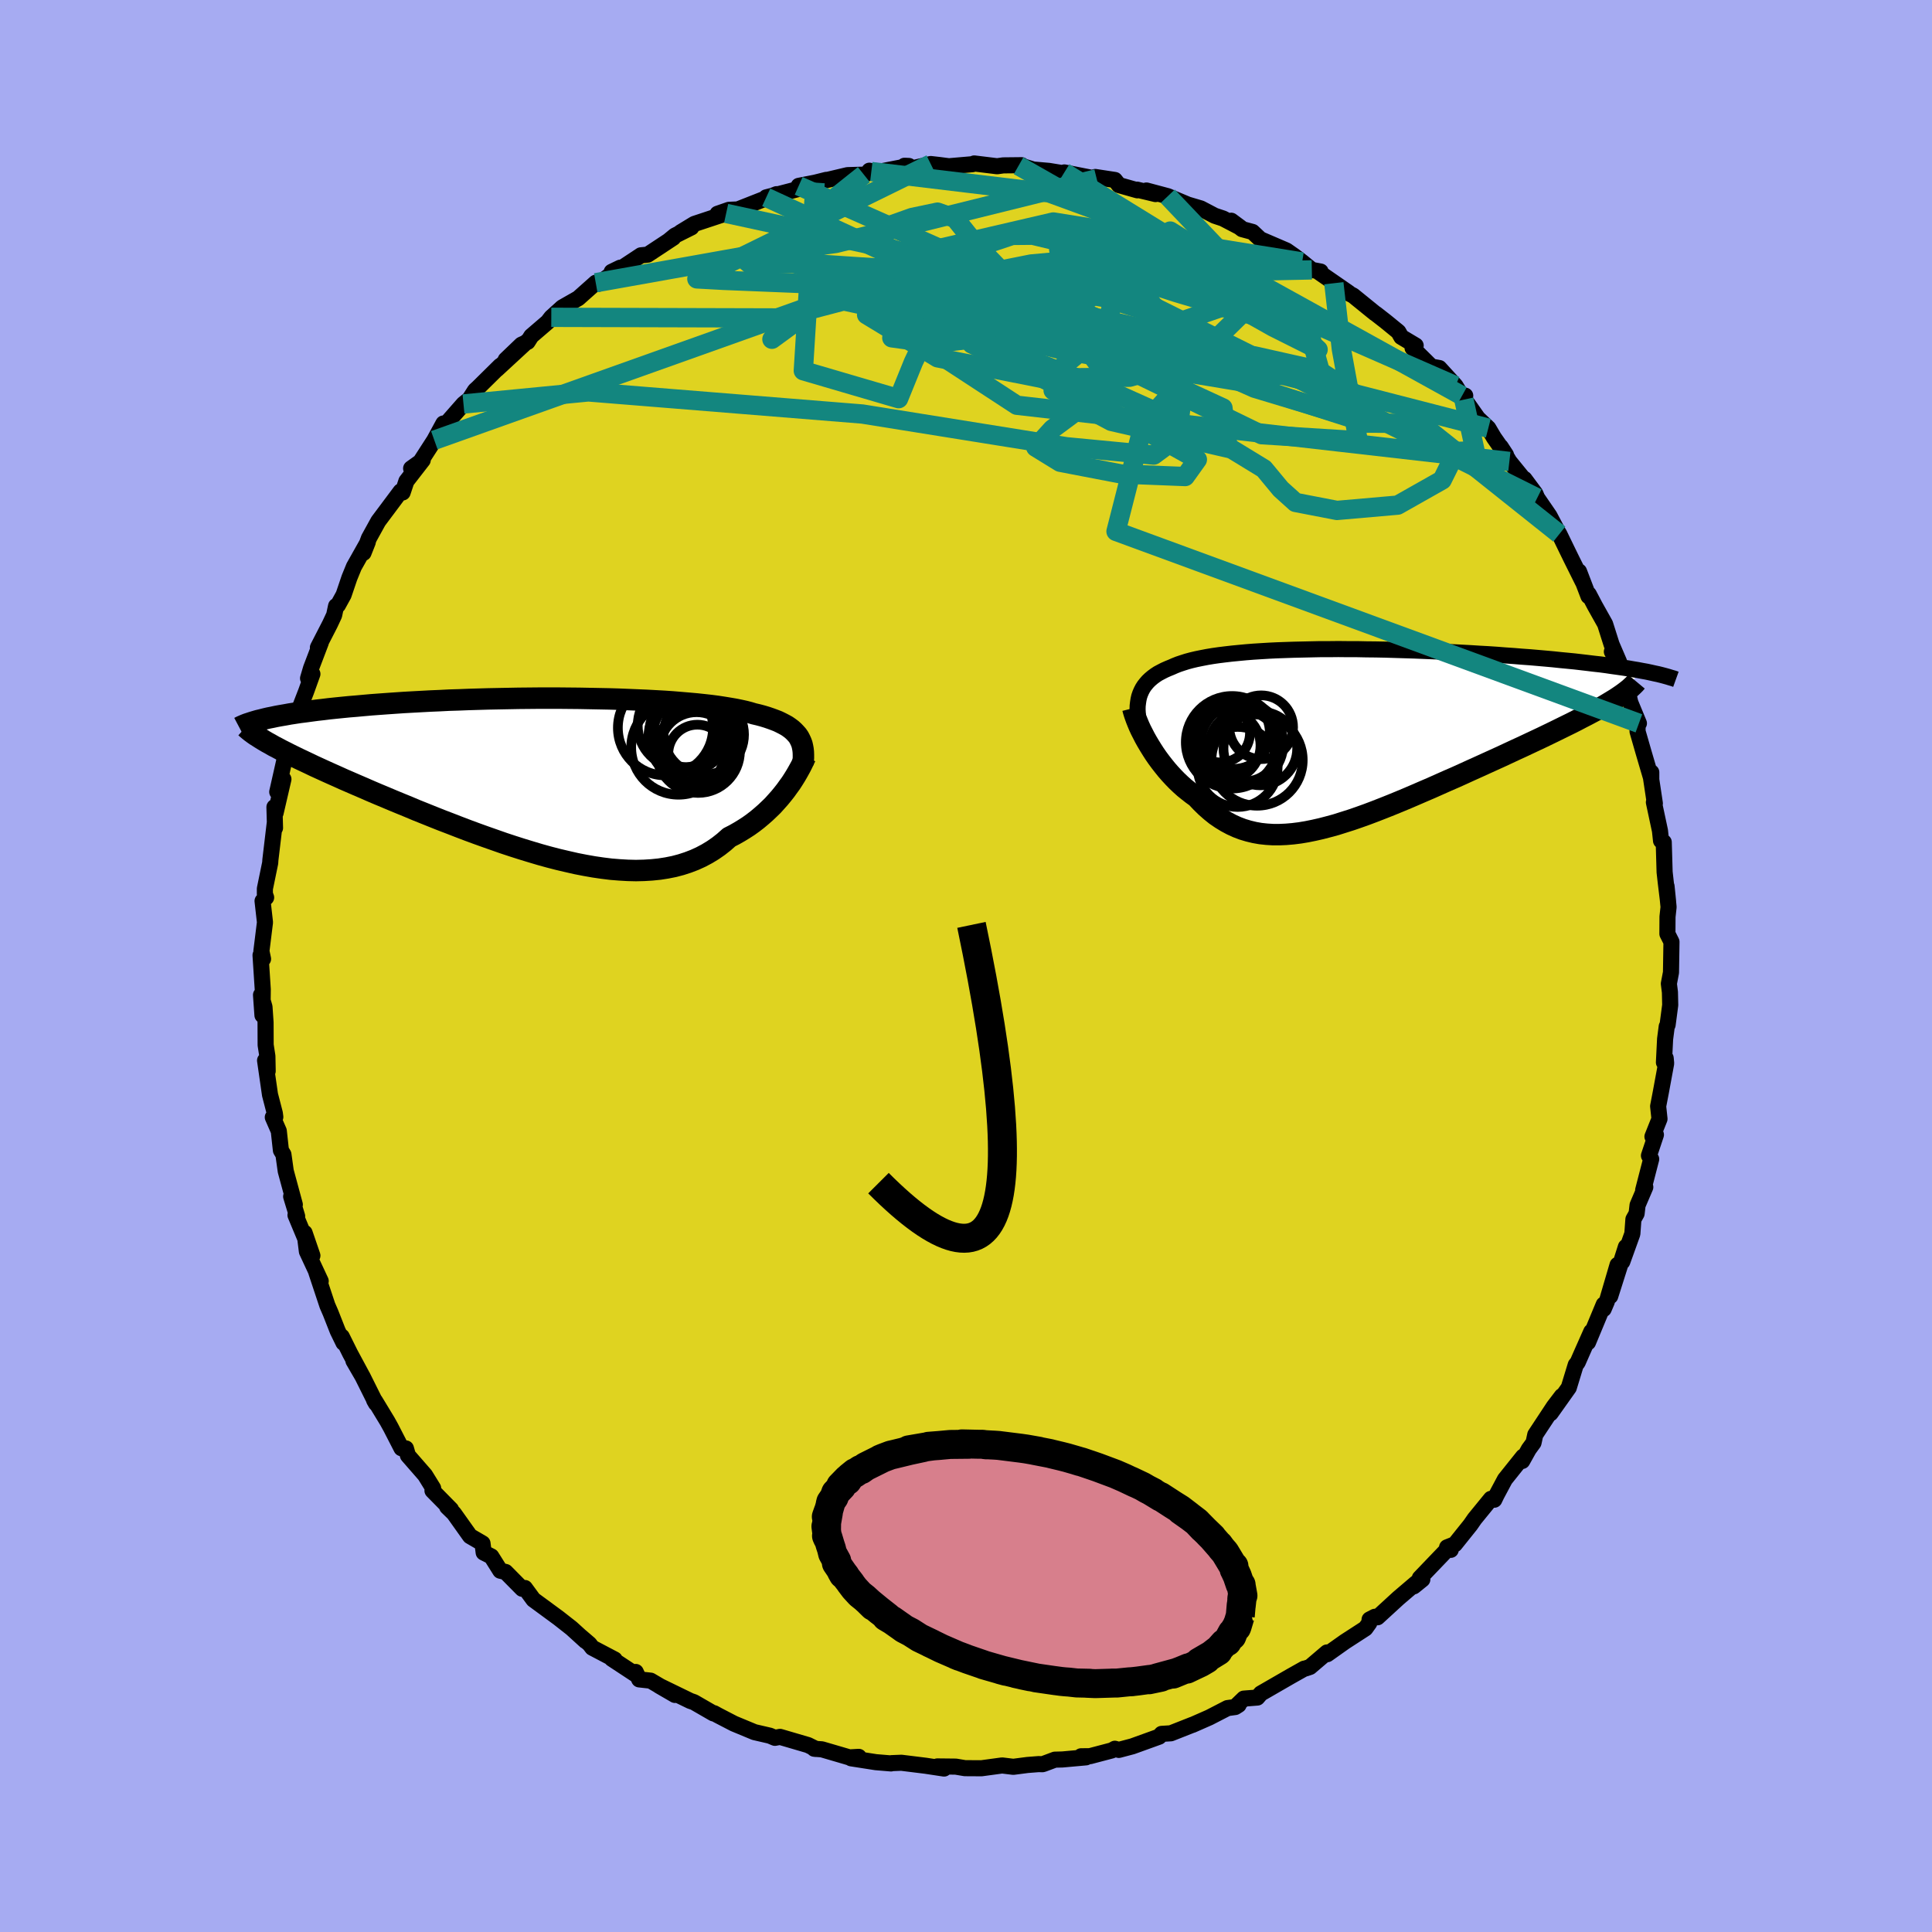 <svg xmlns="http://www.w3.org/2000/svg" width="500" height="500" viewBox="-100 -100 200 200"><defs><clipPath id="c"><path d="m25.8-4.04-.15-.22-.18-.2-.19-.2-.22-.2-.24-.18-.26-.18-.29-.16-.31-.16-.33-.16-.36-.14-.38-.14-.41-.14-.43-.13-.45-.12-.47-.11-.43-.13-.46-.12-.5-.11-.54-.11-.58-.1-.61-.1-.65-.1-.69-.09-.72-.08-.75-.08-.79-.07-.82-.07-.84-.07-.88-.06-.9-.05-.92-.05-.95-.04-.96-.04-.99-.04-1-.03-1.01-.02-1.03-.02-1.03-.02-1.05-.01L.98-8.1h-2.11l-1.05.01-1.06.01-1.04.02-1.05.02-1.03.02-1.03.03-1.01.03-1.01.04-.99.03-.97.05-.96.04-.93.05-.92.05-.9.05-.88.06-.86.06-.83.06-.81.06-.79.07-.76.07-.74.06-.71.07-.69.07-.67.07-.65.08-.62.07-.61.08-.58.08-.56.07-.53.08-.52.08-.49.09-.47.08-.44.08-.42.09-.41.08-.38.09.57 2.6.36.21.39.2.41.22.42.21.45.23.47.23.49.24.51.24.53.25.54.26.57.26.59.27.6.27.63.28.64.29.67.29.69.3.7.3.73.32.75.32.77.32.78.33.8.33.83.34.83.35.85.34.87.35.88.35.89.34.9.35.92.35.92.34.92.33.94.33.94.33.94.31.94.3.95.29.94.28.94.26.93.24.94.22.92.21.92.18.91.16.89.13.89.11.87.07.86.05.84.02.83-.02.81-.05.79-.08.77-.12.75-.15.72-.19.71-.23.68-.26.66-.3.64-.34.61-.37.59-.41.56-.44.54-.48.53-.27.51-.29.49-.3.48-.31.46-.33.44-.34.43-.36.41-.36.39-.37.38-.37.35-.39.34-.38.32-.39.3-.38.28-.39"/></clipPath><clipPath id="b"><path d="m-21.36-3.62.07-.31.1-.29.12-.28.14-.27.16-.25.19-.24.2-.23.23-.22.25-.21.27-.2.29-.19.32-.17.33-.17.36-.16.37-.15.36-.16.38-.15.42-.14.44-.14.48-.13.51-.12.54-.11.57-.11.6-.1.63-.09.65-.08.69-.08.72-.07.74-.07.76-.06.79-.05.82-.05.83-.04.86-.03.88-.03.89-.02.91-.02.93-.02h.94l.95-.01.96.01h.97l.97.02.99.01.98.02.99.03.99.03.98.03.99.04.97.04.98.04.96.05.96.05.94.05.94.06.92.05.9.06.89.07.88.06.85.07.84.06.81.07.8.07.77.07.76.08.73.07.72.07.69.08.68.08.66.08.64.07.61.08.6.09.58.08.55.08.53.08.51.09.49.08.47.09-3.12 3.11-.38.23-.4.24-.42.24-.45.25-.47.25-.49.26-.51.26-.53.28-.55.28-.57.28-.59.29-.61.3-.62.3-.64.31-.66.31-.68.32-.7.33-.72.33-.73.34-.75.35-.77.35-.77.35-.79.36-.8.36-.81.37-.82.37-.83.36-.83.37-.83.37-.84.36-.83.36-.84.36-.84.35-.83.34-.83.33-.82.32-.82.31-.81.29-.81.28-.79.25-.79.25-.77.21-.77.2-.75.17-.74.15-.72.12-.72.09-.7.06-.68.03h-.67l-.66-.04-.65-.07-.62-.11-.62-.15-.6-.18-.58-.22-.57-.26-.56-.3-.54-.33-.54-.37-.51-.41-.51-.45-.49-.48-.48-.51-.43-.31-.41-.32-.41-.33-.39-.35-.38-.36-.37-.38-.36-.39-.34-.39-.33-.41-.32-.41-.31-.42-.29-.42-.27-.42-.26-.42-.25-.42"/></clipPath><filter id="a"><feTurbulence baseFrequency=".05" numOctaves="3" result="noise" type="noise"/><feDisplacementMap in="SourceGraphic" in2="noise" scale="2"/></filter></defs><rect width="100%" height="100%" x="-100" y="-100" fill="#A6ABF2"/><path fill="#DFD320" stroke="#000" stroke-linejoin="round" stroke-width="1.667" d="m72.98.67-.22 1.16.11.88.03 1.33-.27 2.05-.09.17-.17 1.3-.12 2.42.18-.44.05.54-.55 2.98-.28 1.46.14 1.31-.73 1.83.36-.19-.72 2.16.23.36-.83 3.21.22-.31-.8 1.87-.1.87-.33.59-.11 1.5-1.04 2.89.37-1.53-1.62 5.1.76-3.24-1.12 3.82-.32.75.01-.47-1.63 3.92.34-1.11-.94 2.12-.47 1.07-.2.25-.72 2.36-1.88 2.65 1.16-1.78-.83 1.09-1.92 2.91-.18.83-.49.67-.68 1.22.09-.45-1.88 2.35-.86 1.61-.24.5-.35-.09-1.69 2.07-.43.62-1.61 2.01-.81.32.38.26-.2-.21-3 3.13.26.14-.89.72.25-.35-1.83 1.56-2.17 1.99-.28-.05-.54.28-.03.36-.4.56-2.13 1.38-1.82 1.29-.03-.18-1.76 1.5-.47.16-.13.02-1.37.77-3.12 1.8-.36.42-1.4.11-.88.85.34-.2-.35.22-.8.11-1.88.97-1.75.77v-.01l-2.23.88-.96.06-.26.29-2.77 1-1.4.37-.41-.12-.3.17-2.28.6-.92.01.51.11-2.44.22-.78.02-1.15.43-.14.04-.4-.01-1.15.09-1.46.19-1.16-.14-2.14.29-1.71-.01-.95-.16-1.91-.02.7.22-1.91-.29-2.51-.31-1 .04-.07.03-1.57-.13-2.56-.4-.1-.1.89-.05-.78.11-3.04-.89-.79-.06.17.02-.81-.4-2.9-.85-.53.1-.52-.22-1.6-.37-2.12-.88-1.66-.86-.4-.22-.07.02-2.01-1.16-.38-.13-3.23-1.57 1.64.95-2.52-1.48-1.18-.13-.36-.77-.01.26-2.46-1.62.29.07-2.32-1.22-.29-.38-.92-.79.51.47-1.44-1.31-1.35-1.06-2.6-1.91-.69-.94-.19-.26-.28.08-1.72-1.74-.55-.13-.93-1.48-.79-.4-.12-.95-1.29-.75-1.67-2.35-.7-.68.4.27-1.92-1.95.07-.25-.84-1.36-1.77-2.03-.21-.73-.46-.02-1.1-2.14-.36-.65-1.28-2.11-.09-.07.19.33-1.39-2.79-.94-1.62.85 1.46-1.19-2.21-.87-1.75.18.64-.6-1.23-.74-1.88-.33-.76-1.15-3.46.46.94-1.43-3.07-.24-1.93.81 2.36-1.75-4.19.17.11-.62-2.04.38.84-.94-3.47-.24-1.72-.26-.43-.22-2-.62-1.42.26-.03-.05-.38-.5-1.93-.51-3.54.27 1.1-.03-1.54-.18-1.16-.01-2.33-.11-1.61-.36-1.24.15 2.1.03-2.69-.23-3.53.26.39-.17-.81.37-2.98-.25-2.21.37-.36-.13-.36V-8l.55-2.67.02-.31.45-3.79.03.48-.06-2.16.12.6.81-3.49-.64 1.32.74-3.28.45-.69.25-1.49.03-.44.61-2.5-.35 1.25 1.26-3.25.65-1.81-.45.45.31-1.05 1.01-2.65-.3.51 1.25-2.43.43-.92.2-.94.19-.09.59-1.07.6-1.77.47-1.15 1.43-2.54-.44 1.11.56-1.51.97-1.76 2.31-3.09.21.11.39-1.17 1.69-2.18-1.2.86.67-.29.22-.29 1.51-2.34.94-1.73-.02.37 2.1-2.39.62-.5.58-.91.28-.25 2.32-2.29-.34.36 3.11-2.87-2.2 1.88 1.63-1.56.64-.29.38-.6 1.7-1.46.37-.48 1.14-1.03 1.65-.94 1.81-1.61.26.11 2.28-1.67-.89.43 1.2-.5 1.83-1.21.7-.07 2.65-1.75-.45.29.62-.51 1.7-.85-1.12.51 1.43-.87 3.29-1.09-.89.04 1.18-.41.92-.04 4.01-1.58.05.12-1.12.21 3.77-.98-.41-.21 1.7-.33 1.16-.29-.42.13 2.62-.62 1.69-.05.77-.32-.2-.09.7.17 3.39-.66-.46-.02.8.27 1.92-.45.88.1 1 .13L.66-83l.19-.08 2.37.29.64-.09 1.9-.02-.32.06.55.09.98.3 1.61.14 2.98.49-1.38-.33 3.35.66-.15-.19 2.03.31.42.53 1.91.54-.04-.07 1.92.46-.94-.37 2.21.59 2.07.87 1.35.4 1.43.75.87.29 1.82.95-.97-.72 1.12.87 1.08.29.81.76 2.7 1.16.8.56.83.63 1 .82.91.17-.16.08 3.08 2.13-1.55-1 .7.62 1.29.65 2.28 1.85.06.03 1.04.81 1.31 1.07.3.53 1.49.89-.32.25 1.95 1.93.82.15 1.67 1.83.87 1.44.14-.41-.33.01 1.64 2.33 1.08 1.02.58.98 1.25 1.79-.55-.84.9 1.52 2.51 3.09-.95-1.28 1.13 1.52.19.45 1.27 1.85.85 1.61.17.28.82 1.69.43.88 1.18 2.37-.39-1.07.98 2.56.03-.21.63 1.2 1.06 1.89.67 2.11.77 1.79-.74-1.04.29.53 1.06 2.33.56 2.41.89 2.15-.56-1.16.42 1.12v.88l.61 2.12.81 2.76v-.65l-.02.63.39 2.59-.1-.12.63 2.95.11 1.03.28.15.09 3.1.12 1.07.24 1.98-.16-1.58.21 2.15-.11 1-.01 1.77.42.83-.05 3.17-.22 1.16" filter="url(#a)"/><path fill="#fff" d="m-21.36-3.62.07-.31.1-.29.12-.28.14-.27.16-.25.19-.24.2-.23.23-.22.25-.21.27-.2.29-.19.32-.17.33-.17.36-.16.37-.15.36-.16.38-.15.42-.14.44-.14.48-.13.51-.12.54-.11.57-.11.6-.1.63-.09.65-.08.69-.08.72-.07.74-.07.76-.06.79-.05.82-.05.83-.04.86-.03.88-.03.89-.02.91-.02.93-.02h.94l.95-.01.96.01h.97l.97.02.99.01.98.02.99.03.99.03.98.03.99.04.97.04.98.04.96.05.96.05.94.05.94.06.92.05.9.06.89.07.88.06.85.07.84.06.81.07.8.07.77.07.76.08.73.07.72.07.69.08.68.08.66.08.64.07.61.08.6.09.58.08.55.08.53.08.51.09.49.08.47.09-3.12 3.11-.38.23-.4.24-.42.24-.45.25-.47.25-.49.26-.51.26-.53.28-.55.28-.57.28-.59.29-.61.3-.62.3-.64.31-.66.31-.68.32-.7.33-.72.33-.73.34-.75.35-.77.35-.77.35-.79.36-.8.36-.81.37-.82.37-.83.36-.83.37-.83.37-.84.36-.83.36-.84.36-.84.35-.83.34-.83.33-.82.32-.82.31-.81.29-.81.28-.79.25-.79.25-.77.21-.77.2-.75.17-.74.15-.72.12-.72.09-.7.06-.68.03h-.67l-.66-.04-.65-.07-.62-.11-.62-.15-.6-.18-.58-.22-.57-.26-.56-.3-.54-.33-.54-.37-.51-.41-.51-.45-.49-.48-.48-.51-.43-.31-.41-.32-.41-.33-.39-.35-.38-.36-.37-.38-.36-.39-.34-.39-.33-.41-.32-.41-.31-.42-.29-.42-.27-.42-.26-.42-.25-.42" filter="url(#a)" transform="translate(39.22 -23.97)"/><path fill="#fff" d="m25.8-4.04-.15-.22-.18-.2-.19-.2-.22-.2-.24-.18-.26-.18-.29-.16-.31-.16-.33-.16-.36-.14-.38-.14-.41-.14-.43-.13-.45-.12-.47-.11-.43-.13-.46-.12-.5-.11-.54-.11-.58-.1-.61-.1-.65-.1-.69-.09-.72-.08-.75-.08-.79-.07-.82-.07-.84-.07-.88-.06-.9-.05-.92-.05-.95-.04-.96-.04-.99-.04-1-.03-1.01-.02-1.03-.02-1.03-.02-1.05-.01L.98-8.1h-2.11l-1.05.01-1.06.01-1.04.02-1.05.02-1.03.02-1.03.03-1.01.03-1.01.04-.99.03-.97.05-.96.04-.93.05-.92.05-.9.05-.88.06-.86.06-.83.06-.81.06-.79.07-.76.07-.74.06-.71.07-.69.07-.67.07-.65.08-.62.07-.61.08-.58.08-.56.07-.53.08-.52.08-.49.09-.47.08-.44.08-.42.09-.41.08-.38.09.57 2.6.36.21.39.2.41.22.42.21.45.23.47.23.49.24.51.24.53.25.54.26.57.26.59.27.6.27.63.28.64.29.67.29.69.3.7.3.73.32.75.32.77.32.78.33.8.33.83.34.83.35.85.34.87.35.88.35.89.34.9.35.92.35.92.34.92.33.94.33.94.33.94.31.94.3.95.29.94.28.94.26.93.24.94.22.92.21.92.18.91.16.89.13.89.11.87.07.86.05.84.02.83-.02.81-.05.79-.08.77-.12.75-.15.72-.19.71-.23.68-.26.66-.3.64-.34.61-.37.59-.41.56-.44.54-.48.53-.27.51-.29.49-.3.48-.31.46-.33.44-.34.43-.36.41-.36.39-.37.38-.37.35-.39.34-.38.32-.39.3-.38.28-.39" filter="url(#a)" transform="translate(-43.1 -19.63)"/><g fill="none" stroke="#000" transform="translate(39.22 -23.97)"><path stroke-linejoin="round" stroke-width="1.667" d="m-20.94.38-.13-.48-.12-.47-.09-.44-.08-.43-.05-.4-.03-.39-.02-.37.01-.36.04-.34.05-.32.07-.31.1-.29.12-.28.14-.27.16-.25.19-.24.2-.23.23-.22.25-.21.27-.2.29-.19.32-.17.33-.17.36-.16.37-.15.36-.16.38-.15.42-.14.44-.14.48-.13.51-.12.54-.11.57-.11.6-.1.63-.09.65-.08.69-.08.72-.07.74-.07.76-.06.79-.05.82-.05.83-.04.86-.03.88-.03.89-.02.91-.02.93-.02h.94l.95-.01.96.01h.97l.97.02.99.01.98.02.99.03.99.03.98.03.99.04.97.04.98.04.96.05.96.05.94.05.94.06.92.05.9.06.89.07.88.06.85.07.84.06.81.07.8.07.77.07.76.08.73.07.72.07.69.08.68.08.66.08.64.07.61.08.6.09.58.08.55.08.53.08.51.09.49.08.47.09.45.08.42.09.4.09.38.08.36.09.34.09.32.09.29.09.28.08.25.09" filter="url(#a)"/><path stroke-linejoin="round" stroke-width="2.222" d="m-21.95-2.71.06.24.08.27.1.3.12.33.14.35.15.36.18.39.2.39.21.41.23.41.25.42.26.42.27.42.29.42.31.42.32.41.33.41.34.39.36.39.37.38.38.36.39.35.41.33.41.32.43.31.48.51.49.48.51.45.51.41.54.37.54.33.56.3.57.26.58.22.6.18.62.15.62.11.65.07.66.04h.67l.68-.03.7-.06.72-.09.72-.12.74-.15.75-.17.77-.2.77-.21.79-.25.79-.25.81-.28.81-.29.82-.31.82-.32.83-.33.83-.34.84-.35.84-.36.83-.36.84-.36.83-.37.83-.37.83-.36.82-.37.81-.37.8-.36.79-.36.77-.35.77-.35.75-.35.73-.34.72-.33.7-.33.68-.32.66-.31.64-.31.62-.3.61-.3.59-.29.57-.28.55-.28.53-.28.51-.26.49-.26.47-.25.45-.25.42-.24.4-.24.38-.23.36-.22.33-.22.31-.21.29-.21.26-.2.24-.19.22-.2.19-.18.18-.18.15-.18" filter="url(#a)"/><circle cx="-8.751" cy="1.454" r="3.814" clip-path="url(#b)" filter="url(#a)"/><circle cx="-10.651" cy=".974" r="4.282" clip-path="url(#b)" filter="url(#a)"/><circle cx="-12.296" cy="1.144" r="3.562" clip-path="url(#b)" filter="url(#a)"/><circle cx="-11.101" cy="3.364" r="4.144" clip-path="url(#b)" filter="url(#a)"/><circle cx="-8.661" cy="-.746" r="3.3" clip-path="url(#b)" filter="url(#a)"/><circle cx="-9.086" cy="2.654" r="4.724" clip-path="url(#b)" filter="url(#a)"/><circle cx="-10.411" cy="1.229" r="3.64" clip-path="url(#b)" filter="url(#a)"/><circle cx="-12.876" cy="-.156" r="3.052" clip-path="url(#b)" filter="url(#a)"/><circle cx="-11.511" cy="-.176" r="3.742" clip-path="url(#b)" filter="url(#a)"/><circle cx="-11.676" cy=".809" r="4.79" clip-path="url(#b)" filter="url(#a)"/></g><g fill="none" stroke="#000" transform="translate(-43.1 -19.63)"><path stroke-linejoin="round" stroke-width="2.222" d="m26.21-1.28.04-.33.02-.31v-.31l-.01-.29-.03-.28-.05-.27-.06-.26-.09-.24-.11-.24-.12-.23-.15-.22-.18-.2-.19-.2-.22-.2-.24-.18-.26-.18-.29-.16-.31-.16-.33-.16-.36-.14-.38-.14-.41-.14-.43-.13-.45-.12-.47-.11-.43-.13-.46-.12-.5-.11-.54-.11-.58-.1-.61-.1-.65-.1-.69-.09-.72-.08-.75-.08-.79-.07-.82-.07-.84-.07-.88-.06-.9-.05-.92-.05-.95-.04-.96-.04-.99-.04-1-.03-1.01-.02-1.03-.02-1.03-.02-1.05-.01L.98-8.1h-2.11l-1.05.01-1.06.01-1.04.02-1.05.02-1.03.02-1.03.03-1.01.03-1.01.04-.99.03-.97.05-.96.04-.93.05-.92.05-.9.05-.88.06-.86.06-.83.06-.81.06-.79.07-.76.07-.74.06-.71.07-.69.07-.67.07-.65.08-.62.07-.61.08-.58.08-.56.07-.53.08-.52.08-.49.09-.47.08-.44.08-.42.09-.41.08-.38.09-.35.09-.34.08-.31.09-.3.09-.27.09-.25.08-.23.09-.21.09-.2.09-.17.09" filter="url(#a)"/><path stroke-linejoin="round" stroke-width="2.222" d="m26.49-2.04-.1.21-.11.24-.13.27-.15.3-.17.31-.19.34-.2.34-.23.37-.24.37-.27.37-.28.39-.3.38-.32.39-.34.38-.35.39-.38.37-.39.37-.41.36-.43.36-.44.34-.46.33-.48.31-.49.3-.51.29-.53.27-.54.48-.56.44-.59.41-.61.37-.64.34-.66.3-.68.26-.71.23-.72.19-.75.15-.77.12-.79.08-.81.05-.83.02-.84-.02-.86-.05-.87-.07-.89-.11-.89-.13-.91-.16-.92-.18-.92-.21-.94-.22-.93-.24-.94-.26-.94-.28-.95-.29-.94-.3-.94-.31-.94-.33-.94-.33-.92-.33-.92-.34-.92-.35-.9-.35-.89-.34-.88-.35-.87-.35-.85-.34-.83-.35-.83-.34-.8-.33-.78-.33-.77-.32-.75-.32-.73-.32-.7-.3-.69-.3-.67-.29-.64-.29-.63-.28-.6-.27-.59-.27-.57-.26-.54-.26-.53-.25-.51-.24-.49-.24-.47-.23-.45-.23-.42-.21-.41-.22-.39-.2-.36-.21-.35-.19-.32-.19-.31-.19-.28-.18-.27-.17-.24-.17-.23-.17-.2-.16-.19-.16-.17-.15" filter="url(#a)"/><circle cx="13.537" cy="-5.285" r="4.42" clip-path="url(#c)" filter="url(#a)"/><circle cx="15.962" cy="-4.33" r="4.16" clip-path="url(#c)" filter="url(#a)"/><circle cx="15.367" cy="-2.62" r="4.334" clip-path="url(#c)" filter="url(#a)"/><circle cx="14.182" cy="-4.775" r="3.818" clip-path="url(#c)" filter="url(#a)"/><circle cx="15.292" cy="-2.34" r="3.01" clip-path="url(#c)" filter="url(#a)"/><circle cx="15.207" cy="-2.835" r="3.81" clip-path="url(#c)" filter="url(#a)"/><circle cx="11.987" cy="-5.025" r="4.924" clip-path="url(#c)" filter="url(#a)"/><circle cx="14.527" cy="-4.4" r="3.8" clip-path="url(#c)" filter="url(#a)"/><circle cx="13.342" cy="-3" r="4.9" clip-path="url(#c)" filter="url(#a)"/><circle cx="14.897" cy="-4.115" r="4.666" clip-path="url(#c)" filter="url(#a)"/></g><g fill="none" stroke="#13867F" stroke-linejoin="round" stroke-width="2"><path d="m10.18-82.15 25.05 15.43 1.55 5.55-11.7.07-15.07-2.65-10.93-2.79-4-2.04 1.98-1.46 5.22-1.16 5.31-.81 2.64-.15-1.62.79-5.58 1.79-6.97 2.43-3.74 2.12 4.38.61 12.2-1.55 4.48-3.64-38.21-8.3" filter="url(#a)"/><path d="m-55.04-54.43 43.44-15.48 26.76-1.62 12.45.55 1.79-.74-4.84-1.33-8.32-.49-9.5.87-8.45 1.69-5.06 1.53-.2.83 3.77.32 4.26.17.39-.1-5.79-.9-10.42-1.43-10.38-.42-2.72-.15 24.21-11.89" filter="url(#a)"/><path d="m-10.57-81.92-9.58 7.64 2.56 1.38 3.24 1.28 4.72.8 4.09-.3 1.17-1.12-1.68-1.28-2.46-1.09-1.02-.95 1.26-.97 2.7-.96 2.62-.55 1.82.65 2.17 2.72 5.21 5.38 10.41 7.5L30.61-55l9.99.62-1.74-9.47-.78-6.83" filter="url(#a)"/><path d="M54.07-55.68 11.13-66.74l1.98-.3 5.82 3.77.89 2.43-.75-.05.51-1.63 1.72-2.08 1.81-1.85 1.47-1.26 1.57-.49 2.22.26 2.85.78 2.8.9 1.81.61-.02.04-2.36-.66-4.84-1.4-6.87-2.05-7.32-2.38-4.82-2.05.5-1.01 5.45.4 8.06 2.84 27.06 11.85" filter="url(#a)"/><path d="M59.13-48.45 18.32-68.8l-23.53-3.29-6.88 2.44 4.81 2.53 8.38 1.29 6.86.75 4.98 1.03 4.94 1.4 5.83 1.38 5.4.9 2.18.08-3.44-1.02-9.26-2.22-12.19-2.9-10.08-2.2-3.75.3 2.81 3.82 9.88 6.46 50.99 5.82" filter="url(#a)"/><path d="m13.53-81.49-27.01 6.69-5.9.81-3.39.99.46.39 5.67-.14 9.52.63 10.34 2.33 7.8 3.8 3.03 4.2-1.59 3.59-3.52 2.61-1.72 1.89 2.52 1.55 6.35 1.22 6.6.26 1.26-1.76-8.49-4.72L.6-64.39l-2.57-6.89 37.77-.78" filter="url(#a)"/><path d="m-9.8-82.24 18.41 2.21 11.27 4.12 1.87 2.42-4.96-.04-6.05-1.2-3.84-.92-2.11.02-2.43.81-3.8 1.03-4.29.73-2.85.32-.03.17 2.62.43 3.56 1.06L.12-69.3l.8 2.25-.18 1.79-1.15-.38-5.94-3.77-14.97-4.36-17.01 3.04" filter="url(#a)"/><path d="M51.35-59.03 25.44-73.36l-4.3-2.72 2.5 1.57 2.22 1.57.46.32-.07-.34.54-.04 1.02.87.28 1.82-2.06 2.27-5.4 1.86-8.06.72-8.01-.6-4.15-1.28 2.41-.86 8.21.52 9.16 2.14 3.44 3.62-5.29 5.93-2.81 11 54.13 19.87" filter="url(#a)"/><path d="m20.89-79.69 9.69 10.18-5.44 5.33-12.33-.57-8.59-2.55-2.85-2.33.78-1.08 1.84.37 1.29 1.33.78 1.53L8-66.22l5.02 1 8.09.97 8.74 1.09 6.61 1.48 3.79 2.45.65 2.74-11.02-3.32-47.2-20.95" filter="url(#a)"/><path d="m-42.93-67.15 25.85.07-3.01 2.2.75-.97 3.17-2.08 3.51-.92 5.9 1.27 9.87 3.44 12.01 4.71 10.17 4.57 5.55 3.39 1.74 2.1 1.53 1.38 4.29.83 6.29-.55 4.6-2.6 1.47-2.96 1.94-.05-1.16-5.31" filter="url(#a)"/><path d="M61.42-44.71 47.05-56.16l-5.56-.04-9.57-3.07-8.34-4.95-4.29-4.26-1.58-2.51-.89-.8-.84.56-.58 1.62-.6 2.37-1.72 2.62-2.98 2.48-1.08 2.55 6.02 3.21 12.09 2.78-.53-4.17-47.28-21.8" filter="url(#a)"/><path d="M34.8-72.88 9.04-77.02l-16.63 3.86-2.7 5.74 7.35 4.46 10.62 2.1 9.25-.09 5.67-1.57 1.26-2.28-3.11-2.39-6.54-2.03-8.14-1.35-7.41-.53-4.41.18v.57l4.32.49 7.06.08 7.46-.33 5.99-.37 4.19.22 3.7 1.4 4.83 2.72 4.65 2.33-4.18-3.77L5.44-82.84" filter="url(#a)"/><path d="m-15.62-81.09-1.22 19.47 9.86 2.89 1.54-3.79 1.99-4.18 5.47-2.9 6.53-1.66 5.3-.3 3.76 1.46 2.64 3.25 1.58 4.32.46 4.36-.44 3.49-2.42 1.79-9.02-.86-21.14-3.39-28.37-2.29-12.92 1.25" filter="url(#a)"/></g><path fill="none" stroke="#000" stroke-linejoin="round" stroke-width="3" d="M-9.06 22.48Q10.19 41.79.565-4.256" filter="url(#a)"/><path fill="#D77F8C" stroke="#000" stroke-linejoin="round" stroke-width="3" d="m28.37 67.34-.3 1-.05.13.17-.53-.19.44-.26.42-.21.55.02-.33-.51.93-.31.16-.67.75H26l-.76.59.86-.53-1.19.69-.77.45.76-.31-.63.37-.72.34-.69.33.16-.14-1.58.65.67-.28-.31.12-2.02.55.4-.06-1.24.26.08-.04-1.17.16-.42.05-.41.04.19-.01-.3.01-1.29.13h-.5.22l-1.96.06-.92-.04h.34l-1.34-.03-.8-.09-.42-.03-.4-.04-.74-.1.2.03-2.07-.3.13.02-2.22-.46 1.52.33-.77-.16-2.35-.57.59.16-1.78-.51-.55-.16v-.01l-1.63-.56-.9-.34.67.25-.97-.36.37.15-1.89-.82-.94-.46-.26-.12.23.1-1.29-.62-.89-.57-.71-.37-.41-.3.39.28-1.19-.84-.64-.38.14.02-.88-.69.12.1-1.17-.96.45.44-.21-.23-.68-.62-.5-.4-.57-.62-.46-.61.1.11-.98-1.26.19.34.22.14-.21-.27-.36-.52-.36-.53.04-.22-.43-.78-.12-.49-.13-.39-.23-.77-.15-.17.11.25-.17-1.23.06.47.01-.84.18-1.03-.21.4.2-.56.02-.01.29-1.01-.11.31.06-.24.35-.51.16-.45.63-.66-.12-.05.72-.74-.15.17.13.02.26-.4.53-.43-.04.08.59-.4.1.01.45-.32 1.75-.87-.12.05-.12.05.31-.13.77-.29.39-.09 1.6-.39-.51.11 1.91-.41-1.52.24 1.87-.32.59-.08-.42.03 1.27-.1-.35.03 1.32-.12 1.97-.02-.75-.04 1.76.04h.39l.41.06-.27-.03.67.04.41.02.43.03 2.31.29.56.08 1.31.23-.54-.09 1.65.32.19.05 1.04.25.55.14 1.14.33.24.08-.39-.12.57.16.97.33-.2-.07.87.3 1.82.68.92.4.19.09.97.46-.48-.24 1.2.57.48.28.64.33-.22-.11 1 .61-.05-.07 1.31.85.75.47.89.68-.83-.57 1.02.72.64.49.64.68-.51-.54.69.7.77.74-.39-.36.39.39.77.88-.06-.1.27.37.35.4.83 1.38.1.04.02.34.02.02.3.65.3.88.1.04-.01.01.2 1.11-.12.33.08-.54-.14 1.27v-.1l-.1 1.17.14-.06" filter="url(#a)"/></svg>